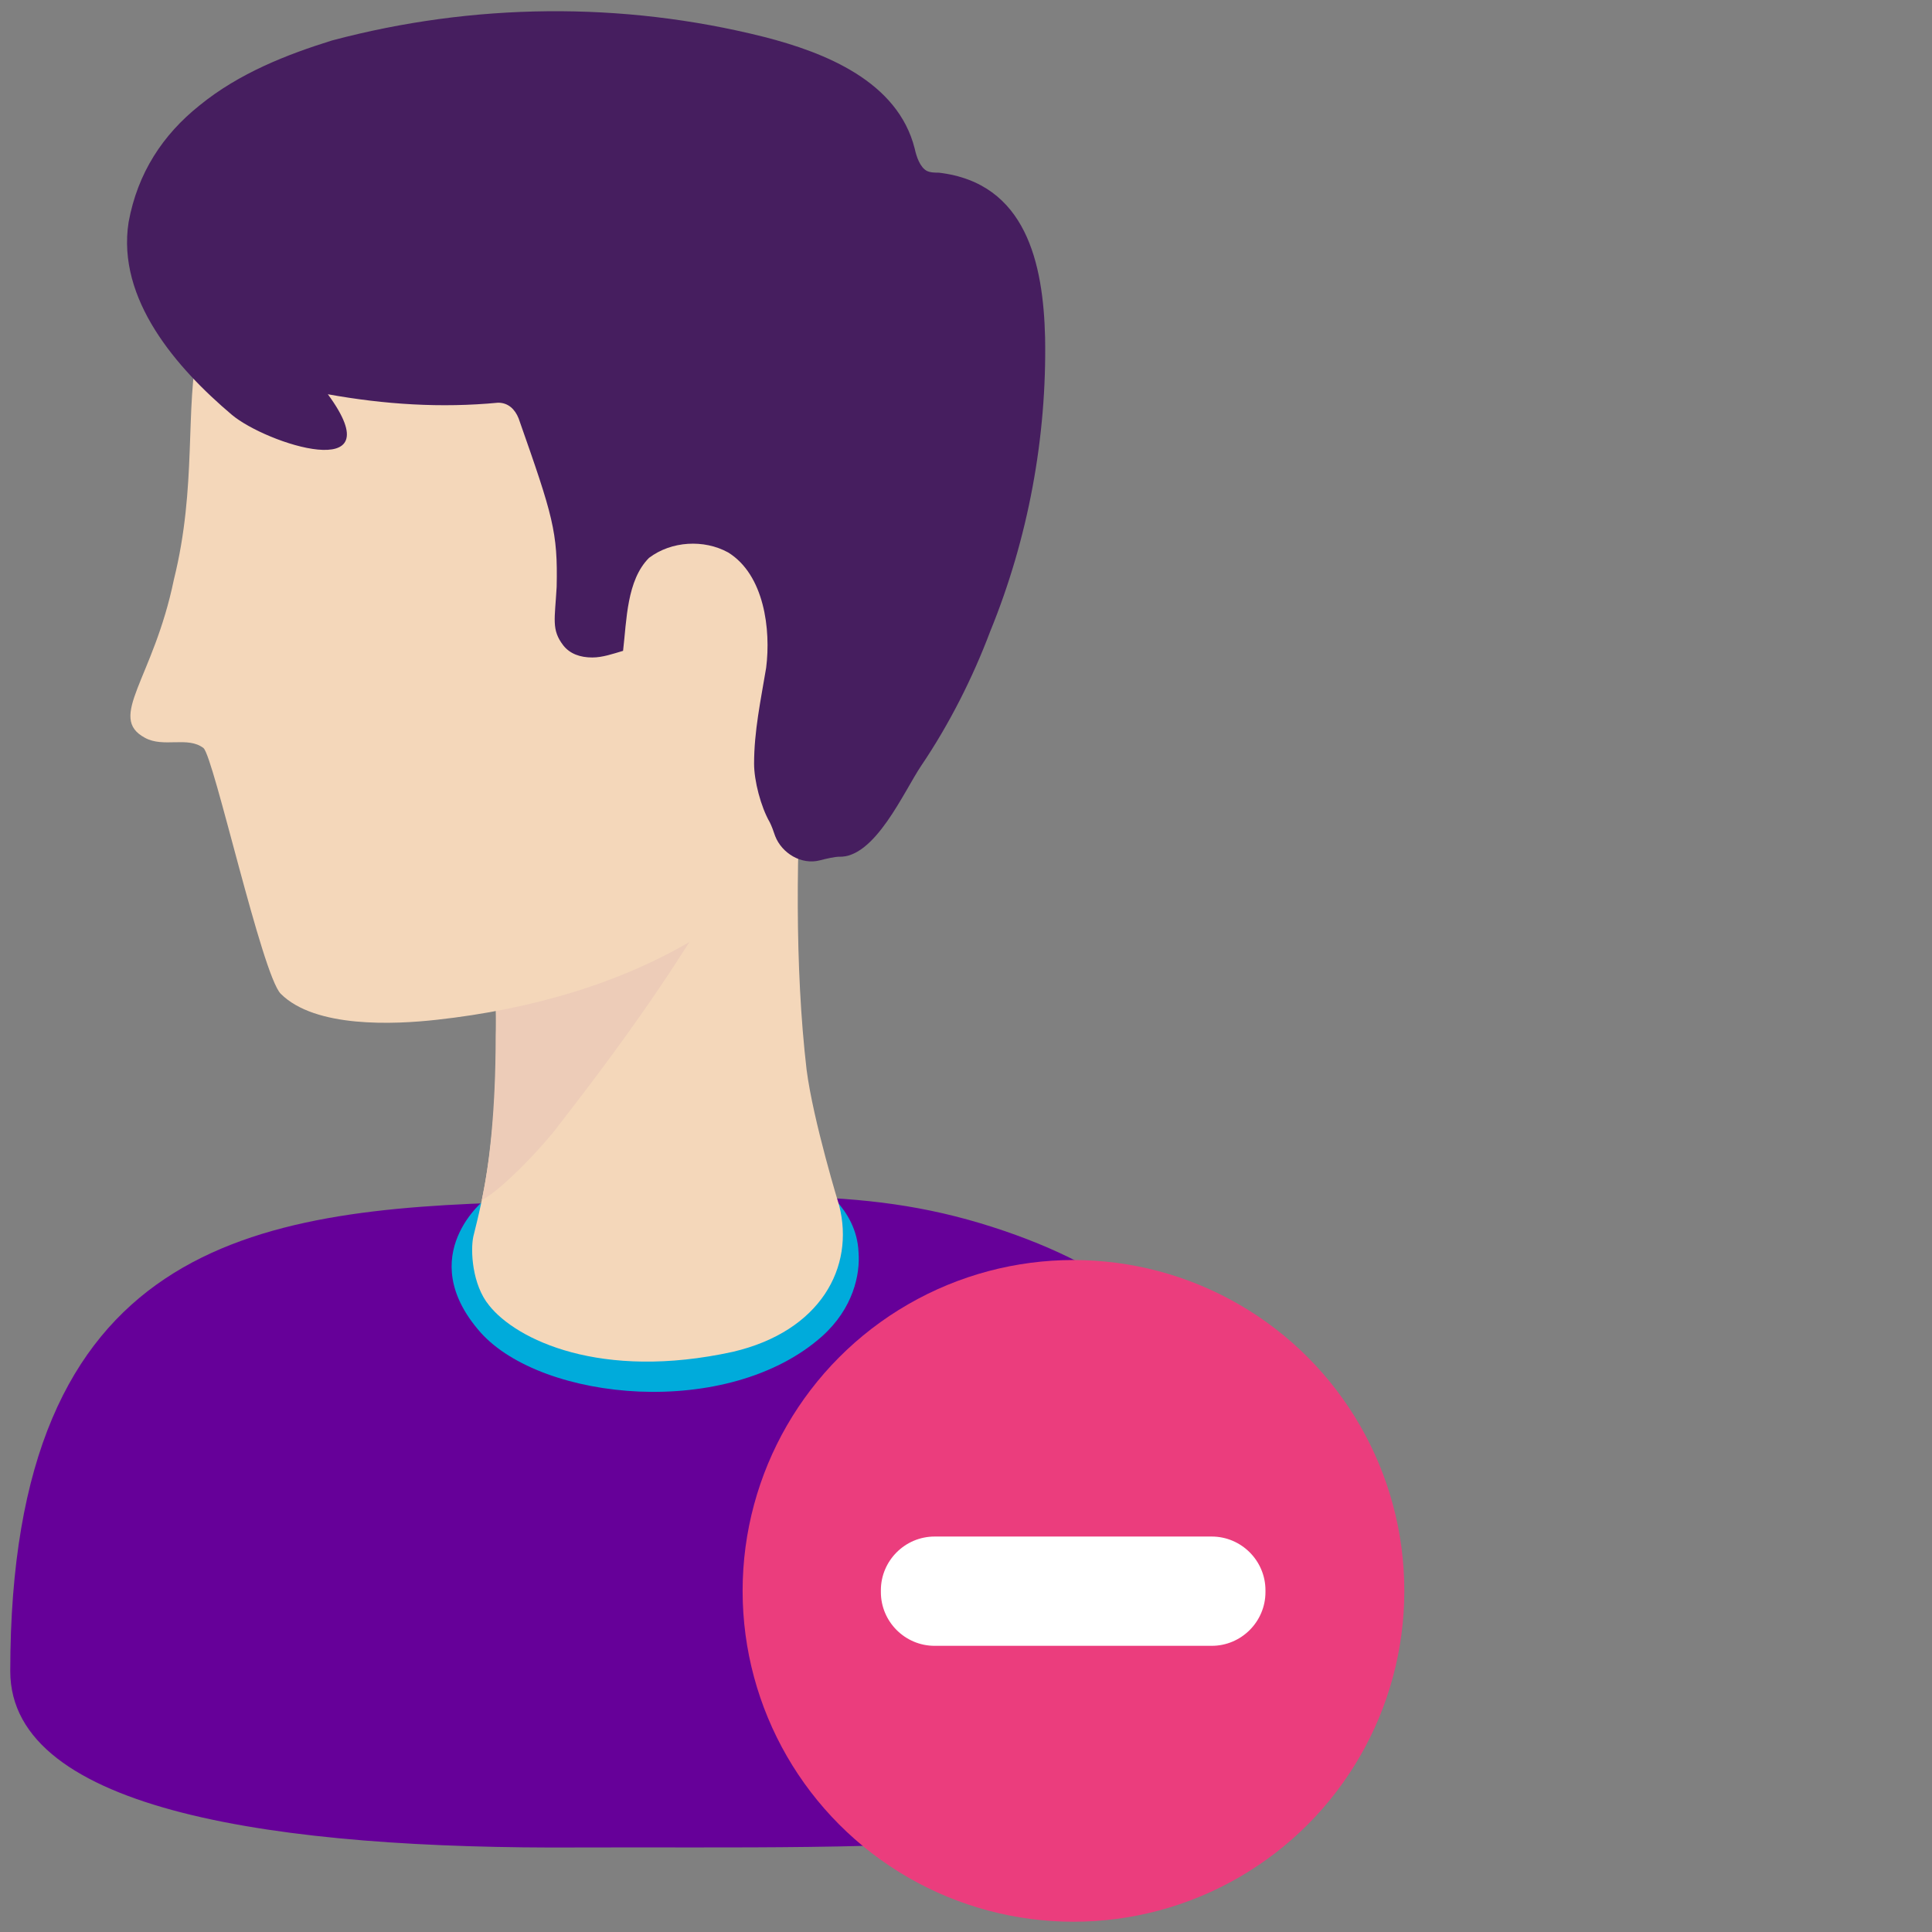 <svg version="1.1" id="Camada_1" xmlns="http://www.w3.org/2000/svg" x="0" y="0" viewBox="0 0 320 320" xml:space="preserve"><rect x="0" y="0" width="320" height="320" fill="#808080" stroke="none"/><style>.st2{fill:#f4d7ba}</style><path d="M1.7 276.8c0-70.9 40.1-76.5 84.5-77.7 40.4-1.1 58-2.8 80.2 4.8 41.5 14.2 43 42.4 41.5 80.8-.9 23.6-62.6 21.1-112.1 21.3-49.4.3-94.1-5.9-94.1-29.2z" fill="#609"/><path d="M86.8 196.8l-6.3 1.7s-12.2 9.4-.9 22.2c10.2 11.4 41 14.5 56.6.6 5.1-4.6 6.3-10.2 6-13.9-.3-7.4-7.1-11.4-7.1-11.4l-48.3.8z" fill="#00abdb"/><path class="st2" d="M80.6 129.1c-.3-1.7 53.2-21.6 52.4-5.7-1.1 16.8-1.4 36.7.6 53.8 1.1 8.5 5.4 22.5 5.4 22.5 2.6 10.2-3.1 20.8-17.6 24.2-21.9 4.8-35.9-2-40.4-7.7-2.8-3.4-3.1-9.1-2.6-11.4 1.4-5.7 4.3-16.5 3.7-38.1-.4-18 .2-19.1-1.5-37.6z"/><path d="M80.6 129.1c.6 5.7.9 9.7.9 13.1.6 9.7.9 19.6.6 29.3 0 12.8-1.1 21.6-2.3 27.3 3.7-2 10.8-9.7 12.8-12.5 13.7-17.6 31.9-42.7 39-66.3-7.5-8.8-51.3 7.4-51 9.1z" fill="#edccb8"/><path class="st2" d="M144.3 63.3c-14.2-37.8-52.6-47-81.1-35.3-42.7 17.4-26.7 37-34.4 68-3.4 16.5-11.1 22.8-4.8 26.2 3.1 1.7 7.1-.3 9.7 1.7 1.7 1.4 9.7 37.6 12.8 40.7 5.7 5.7 18.8 5.1 25.9 4.3 15.4-1.7 30.7-6 43.5-13.9 18.5-11.4 29.3-30.2 32.2-50.9 1.6-13.7 1-27.7-3.8-40.8z"/><path d="M33 17.5c-6 4.8-10.2 11.1-11.7 19.3-2 12.8 8 24.2 17.1 31.9 5.7 4.8 27 11.7 15.9-3.4 9.4 1.7 18.8 2.3 28.2 1.4 1.7 0 2.8 1.1 3.4 2.6 5.7 16.2 6.5 18.8 6.3 27.9-.3 5.4-.9 7.1 1.1 9.7 1.1 1.4 2.8 2 4.8 2 1.7 0 3.4-.6 5.1-1.1.6-5.1.6-11.7 4.3-15.4 3.7-2.8 9.1-3.1 13.1-.9 6 3.7 7.1 12.8 6.3 19.1-.9 5.4-2 10.5-2 15.9 0 2.8 1.1 7.1 2.6 9.7.3.6.6 1.4.9 2.3 1.1 2.8 4.3 4.8 7.4 4 1.1-.3 2.6-.6 3.1-.6 6 .3 10.8-10.8 13.7-15.1 4.6-6.8 8.5-14.5 11.4-22.2 6.3-15.4 9.4-32.2 9.1-48.7-.3-12.2-3.1-25.6-17.6-27.3-.6 0-1.4 0-2-.3-1.1-.6-1.7-2.3-2-3.7-2.8-11.1-14.8-15.9-25-18.5C103 .2 78.3.5 55 6.7 47.6 9 39.6 12.1 33 17.5z" fill="#461e5f"/><circle cx="177.8" cy="263.5" r="54.8" fill="#eb3d7d"/><path d="M200.7 272.6h-45.9c-4.9 0-8.9-4-8.9-8.9v-.3c0-4.9 4-8.9 8.9-8.9h45.9c4.9 0 8.9 4 8.9 8.9v.3c0 4.9-4 8.9-8.9 8.9z" fill="#fff"/></svg>